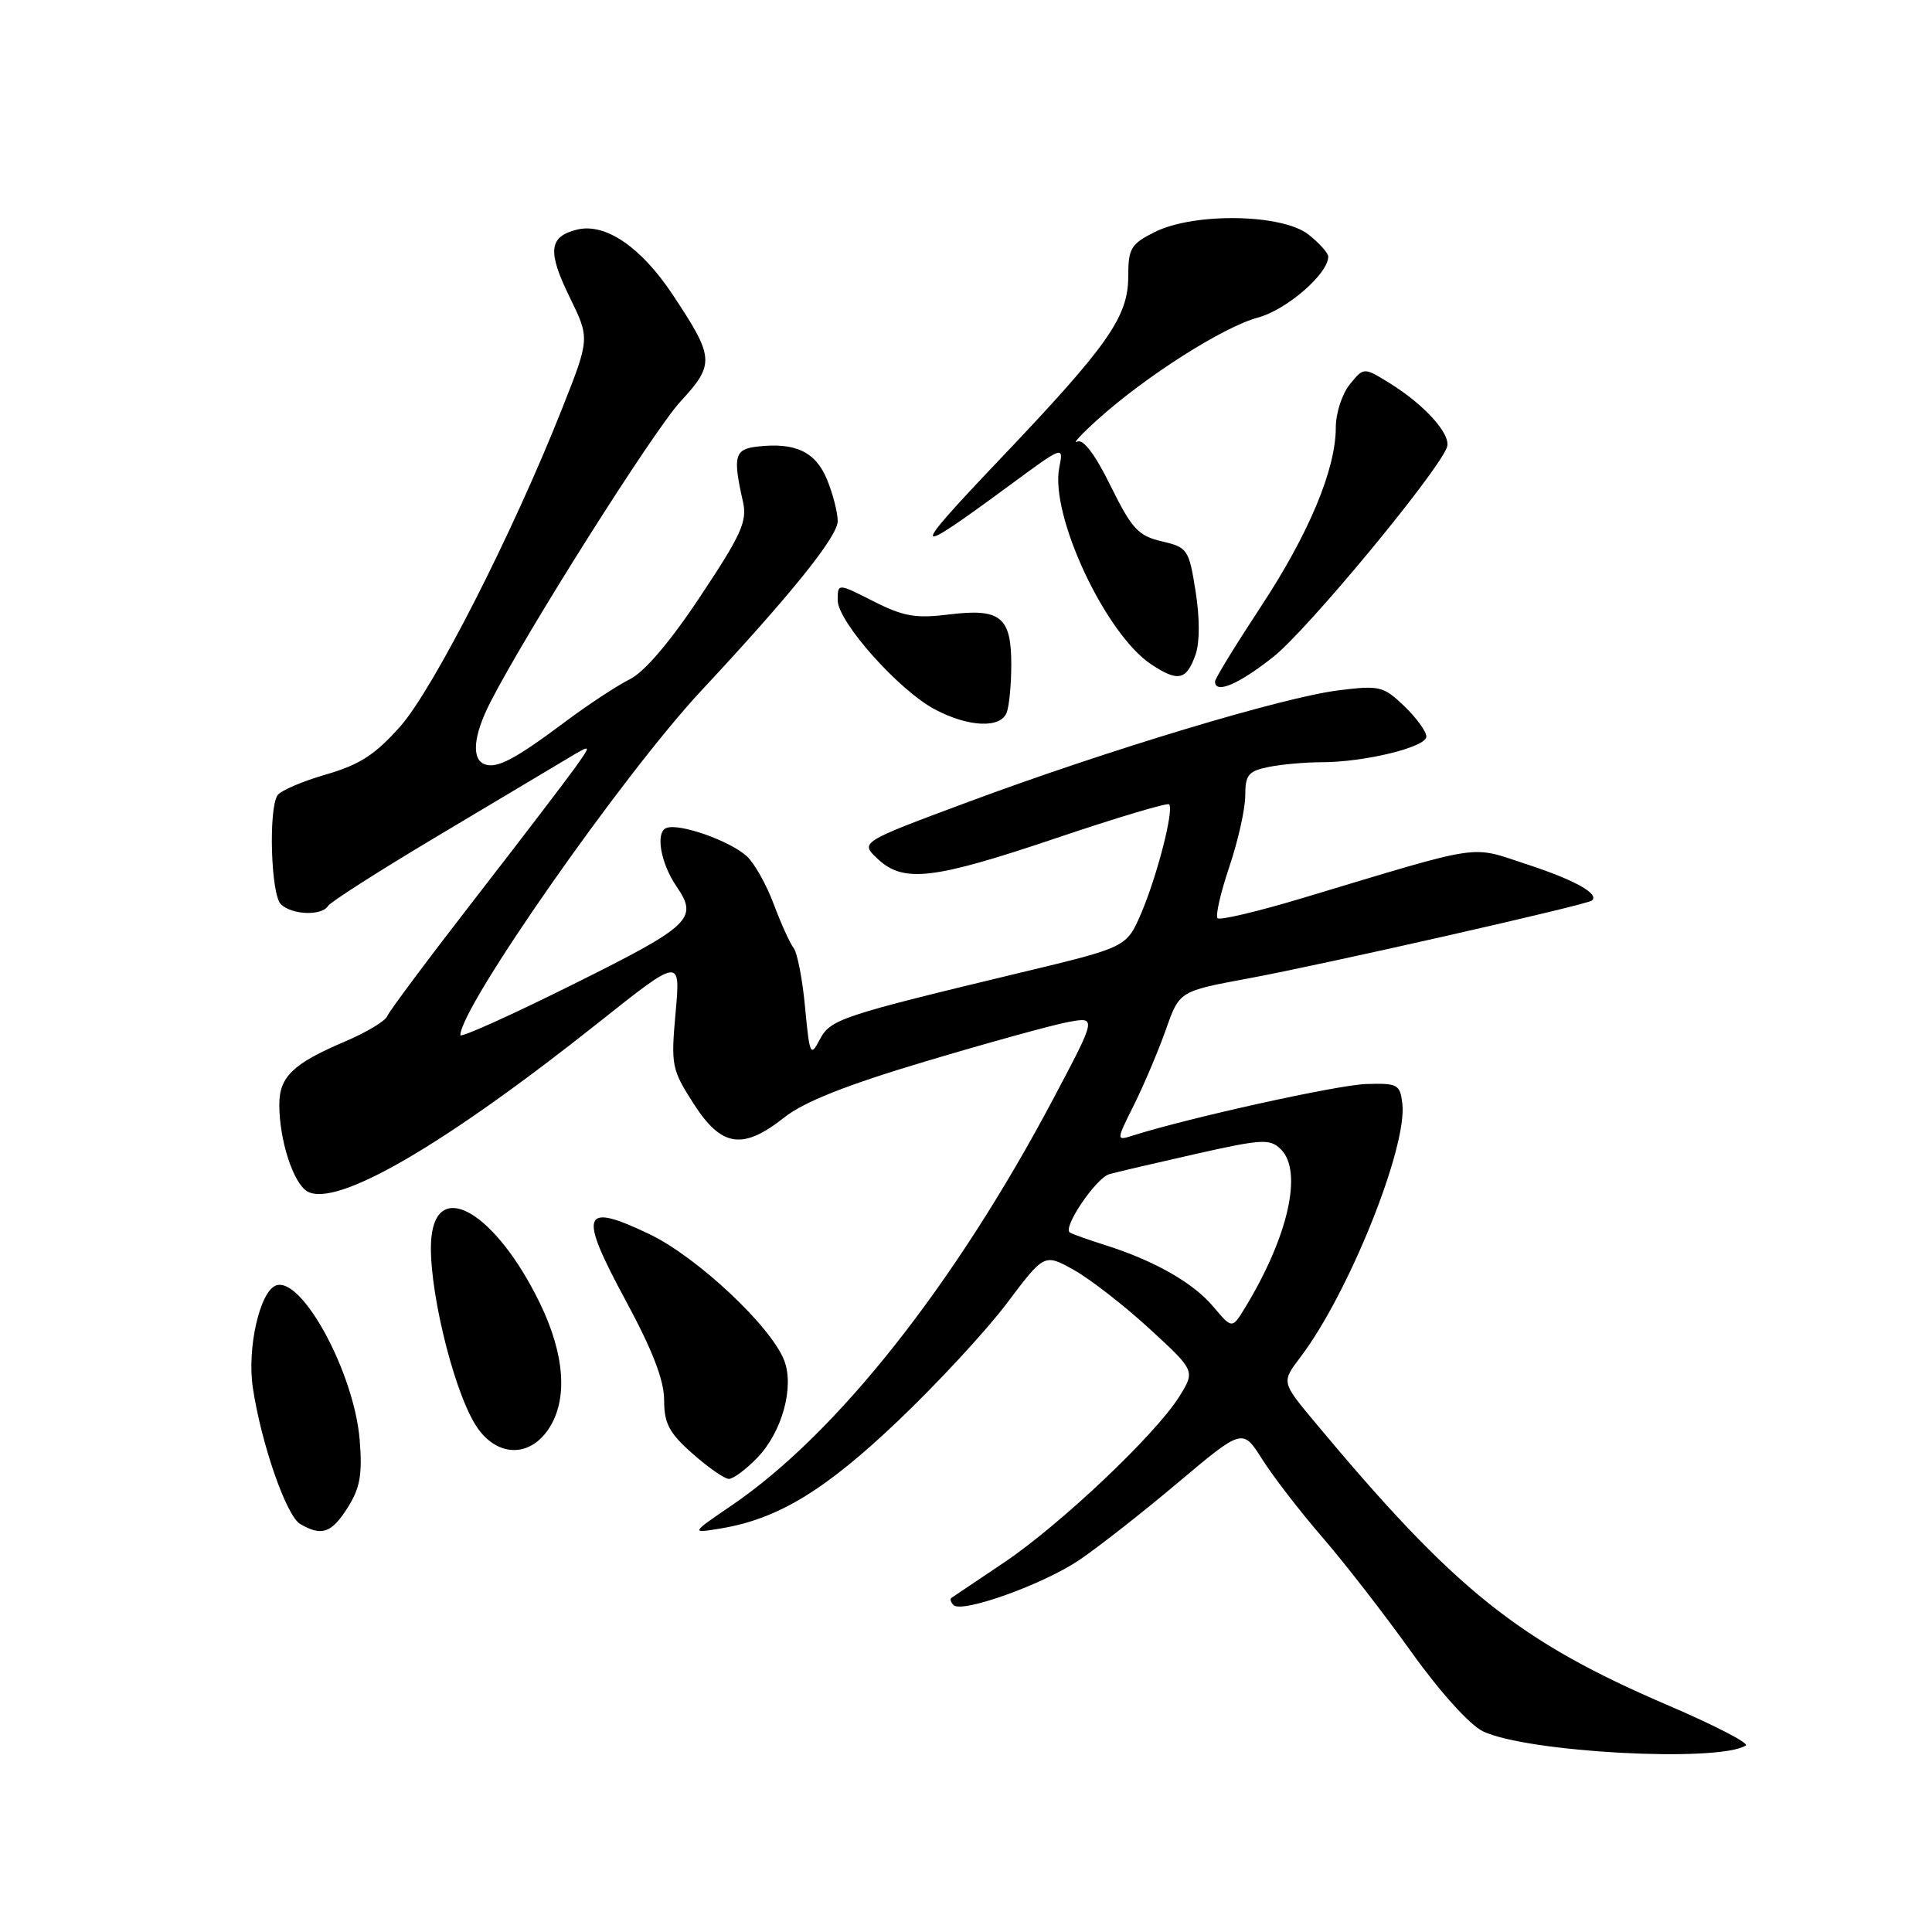<?xml version="1.0" encoding="UTF-8" standalone="no"?>
<!DOCTYPE svg PUBLIC "-//W3C//DTD SVG 1.1//EN" "http://www.w3.org/Graphics/SVG/1.1/DTD/svg11.dtd" >
<svg xmlns="http://www.w3.org/2000/svg" xmlns:xlink="http://www.w3.org/1999/xlink" version="1.1" viewBox="0 0 256 256">
 <g >
 <path fill="currentColor"
d=" M 231.33 231.29 C 231.81 231.00 227.26 228.64 221.20 226.04 C 201.21 217.48 192.82 210.76 174.12 188.32 C 169.80 183.13 169.80 183.13 172.32 179.82 C 178.69 171.43 186.48 152.05 185.82 146.26 C 185.52 143.68 185.21 143.51 181.00 143.64 C 177.19 143.77 157.57 148.10 150.13 150.46 C 147.88 151.17 147.88 151.17 150.29 146.34 C 151.61 143.68 153.50 139.21 154.49 136.42 C 156.27 131.34 156.27 131.34 165.39 129.65 C 175.39 127.80 210.24 119.90 210.93 119.33 C 211.98 118.45 208.66 116.60 202.33 114.53 C 194.64 112.02 196.97 111.67 172.69 118.97 C 166.75 120.76 161.64 121.97 161.33 121.67 C 161.03 121.36 161.73 118.30 162.89 114.86 C 164.05 111.42 165.00 107.18 165.00 105.43 C 165.00 102.67 165.41 102.17 168.13 101.62 C 169.84 101.28 172.97 101.00 175.08 101.00 C 180.81 101.00 189.00 99.00 189.00 97.60 C 189.00 96.93 187.68 95.11 186.07 93.56 C 183.30 90.92 182.80 90.79 177.32 91.48 C 169.96 92.40 146.76 99.39 128.22 106.29 C 113.95 111.60 113.95 111.60 116.29 113.80 C 119.72 117.02 123.61 116.57 139.99 111.04 C 147.96 108.35 154.68 106.34 154.91 106.58 C 155.59 107.26 153.33 116.06 151.22 121.00 C 149.28 125.51 149.28 125.51 135.39 128.84 C 111.27 134.64 110.04 135.05 108.61 137.77 C 107.40 140.09 107.27 139.80 106.68 133.51 C 106.34 129.80 105.65 126.26 105.17 125.63 C 104.68 125.01 103.49 122.38 102.52 119.80 C 101.56 117.21 99.95 114.36 98.95 113.45 C 96.67 111.39 90.02 109.05 88.30 109.71 C 86.82 110.28 87.53 114.37 89.65 117.47 C 92.56 121.72 91.57 122.65 76.00 130.40 C 67.75 134.51 61.00 137.55 61.00 137.16 C 61.00 133.44 82.56 102.62 92.94 91.50 C 104.80 78.79 111.00 71.09 111.00 69.05 C 111.00 67.89 110.35 65.39 109.57 63.50 C 108.04 59.85 105.39 58.60 100.37 59.17 C 97.32 59.52 97.08 60.43 98.45 66.50 C 99.03 69.07 98.23 70.86 92.81 79.00 C 88.82 85.02 85.39 89.05 83.46 90.00 C 81.79 90.83 77.97 93.34 74.96 95.59 C 68.29 100.58 65.88 101.86 64.25 101.28 C 62.44 100.63 62.71 97.48 64.96 93.08 C 69.69 83.81 86.56 57.12 90.16 53.21 C 94.74 48.24 94.68 47.40 89.13 39.04 C 84.93 32.71 80.18 29.49 76.44 30.43 C 72.72 31.36 72.51 33.30 75.49 39.39 C 78.16 44.85 78.16 44.85 74.47 54.17 C 67.96 70.62 57.45 91.26 53.04 96.25 C 49.71 100.01 47.66 101.33 43.17 102.63 C 40.05 103.53 37.17 104.77 36.77 105.38 C 35.56 107.22 35.90 118.50 37.20 119.80 C 38.64 121.24 42.64 121.39 43.47 120.04 C 43.80 119.51 50.24 115.40 57.78 110.90 C 65.33 106.40 73.06 101.78 74.98 100.64 C 78.45 98.56 78.45 98.56 76.23 101.68 C 75.01 103.39 69.00 111.26 62.88 119.15 C 56.76 127.04 51.55 134.02 51.30 134.66 C 51.06 135.29 48.53 136.81 45.68 138.02 C 38.81 140.94 37.00 142.69 37.01 146.40 C 37.01 151.11 38.88 156.83 40.74 157.88 C 44.60 160.03 58.79 151.80 79.34 135.47 C 90.18 126.86 90.18 126.86 89.52 134.18 C 88.89 141.17 89.00 141.72 91.91 146.25 C 95.60 152.00 98.41 152.43 103.93 148.06 C 106.53 146.00 112.15 143.77 122.67 140.63 C 130.94 138.16 139.42 135.82 141.51 135.43 C 145.33 134.72 145.33 134.72 139.56 145.61 C 126.52 170.21 110.91 189.96 97.00 199.44 C 91.50 203.19 91.50 203.19 95.50 202.53 C 103.09 201.27 109.30 197.50 119.00 188.27 C 124.22 183.30 130.72 176.28 133.44 172.66 C 138.38 166.09 138.38 166.09 142.32 168.29 C 144.49 169.51 148.99 173.01 152.32 176.07 C 158.38 181.64 158.38 181.64 156.25 185.07 C 153.11 190.09 140.49 202.04 133.00 207.07 C 129.43 209.47 126.31 211.56 126.08 211.72 C 125.85 211.87 125.97 212.31 126.35 212.68 C 127.46 213.80 138.18 209.96 143.00 206.72 C 145.47 205.05 151.36 200.44 156.07 196.47 C 164.65 189.25 164.65 189.25 167.26 193.38 C 168.69 195.64 172.26 200.27 175.18 203.65 C 178.11 207.03 183.43 213.88 187.00 218.88 C 190.82 224.22 194.74 228.56 196.50 229.41 C 202.32 232.20 227.64 233.57 231.33 231.29 Z  M 46.08 199.75 C 47.72 197.15 48.03 195.36 47.66 190.81 C 46.94 181.89 39.96 169.03 36.55 170.34 C 34.42 171.16 32.72 178.66 33.50 183.86 C 34.61 191.28 37.94 200.87 39.78 201.94 C 42.64 203.60 43.93 203.15 46.08 199.75 Z  M 100.39 193.11 C 103.63 189.73 105.26 183.81 103.92 180.29 C 102.20 175.77 92.36 166.54 86.03 163.52 C 77.10 159.25 76.60 160.66 82.89 172.29 C 86.46 178.90 88.00 182.88 88.00 185.52 C 88.00 188.62 88.67 189.88 91.75 192.60 C 93.81 194.43 95.98 195.94 96.56 195.96 C 97.15 195.98 98.87 194.70 100.39 193.11 Z  M 72.73 189.29 C 75.27 185.41 74.84 179.46 71.52 172.64 C 65.73 160.75 57.93 156.06 57.16 164.00 C 56.60 169.74 59.89 183.75 62.97 188.75 C 65.61 193.04 70.11 193.29 72.73 189.29 Z  M 133.39 94.42 C 133.73 93.55 134.00 90.68 134.00 88.04 C 134.00 81.73 132.56 80.58 125.76 81.42 C 121.36 81.97 119.72 81.69 115.75 79.68 C 111.00 77.27 111.00 77.27 111.00 79.53 C 111.00 82.38 119.08 91.46 123.88 94.00 C 128.35 96.36 132.58 96.54 133.39 94.42 Z  M 168.78 86.99 C 173.30 83.38 190.39 62.75 191.72 59.29 C 192.36 57.63 188.84 53.68 184.12 50.76 C 180.70 48.65 180.70 48.65 178.85 50.94 C 177.83 52.19 177.00 54.76 177.00 56.64 C 177.00 62.21 173.41 70.78 167.01 80.48 C 163.71 85.50 161.00 89.91 161.00 90.30 C 161.00 92.02 164.14 90.68 168.78 86.99 Z  M 158.42 86.73 C 158.98 85.14 158.98 81.87 158.42 78.34 C 157.54 72.79 157.36 72.53 153.94 71.73 C 150.82 71.00 149.97 70.07 147.17 64.40 C 145.10 60.19 143.53 58.12 142.73 58.52 C 142.06 58.86 143.30 57.52 145.50 55.54 C 151.83 49.84 162.12 43.30 166.68 42.08 C 170.48 41.06 176.00 36.28 176.00 34.00 C 176.00 33.53 174.81 32.21 173.37 31.07 C 169.88 28.33 158.22 28.14 153.00 30.75 C 149.86 32.32 149.50 32.92 149.50 36.57 C 149.50 42.00 146.90 45.71 132.37 60.98 C 120.39 73.58 120.57 74.03 133.72 64.35 C 140.94 59.03 140.94 59.03 140.36 61.95 C 139.10 68.25 146.49 84.05 152.57 88.05 C 156.11 90.39 157.22 90.14 158.42 86.73 Z  M 160.77 173.14 C 158.12 169.98 152.98 167.06 146.50 165.00 C 144.30 164.31 142.17 163.55 141.77 163.32 C 140.73 162.73 145.21 156.09 147.00 155.58 C 147.82 155.34 152.92 154.15 158.32 152.93 C 167.30 150.91 168.28 150.86 169.74 152.31 C 172.65 155.23 170.70 163.87 165.00 173.24 C 163.26 176.10 163.26 176.10 160.77 173.14 Z "/>
</g>
</svg>